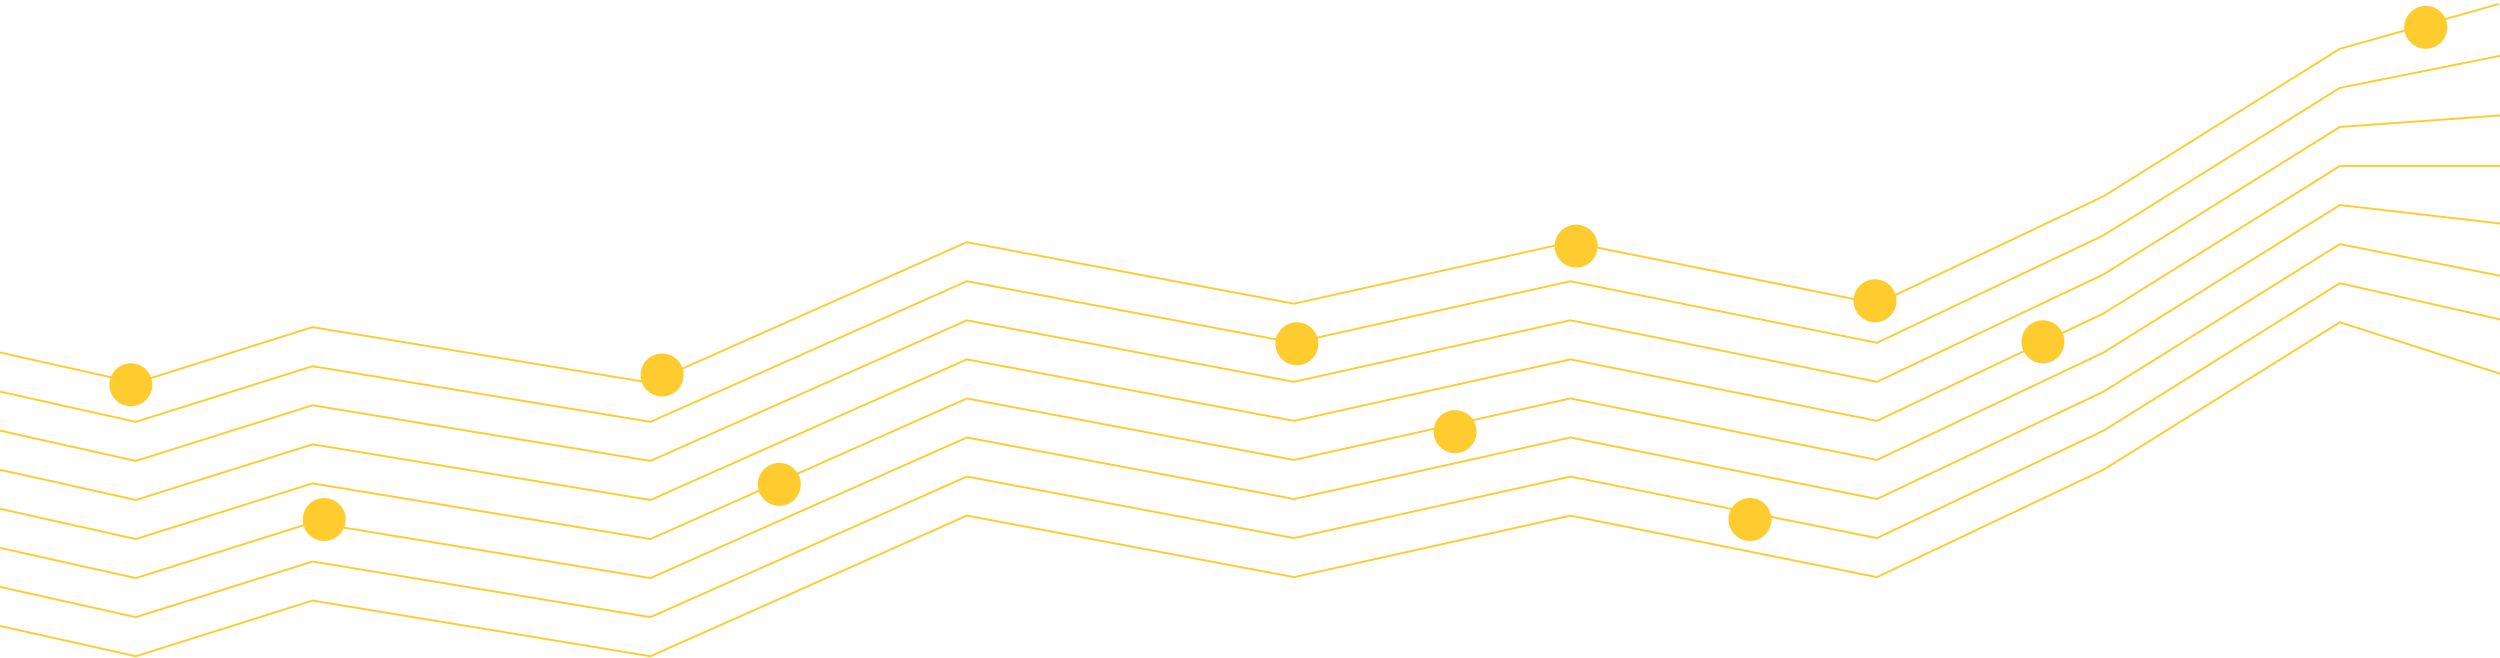 <svg width="1280" height="337" viewBox="0 0 1280 337" fill="none" xmlns="http://www.w3.org/2000/svg">
<path d="M1279.5 2L1198 25L1077 100.5L961 155.5L804 124L662.5 155.5L495 124L333 196L160 167.5L69.5 196L0 180.5" stroke="#FECC2F"/>
<path d="M1280.5 28.5L1198 45L1077 120.5L961 175.5L804 144L662.5 175.5L495 144L333 216L160 187.5L69.5 216L0 200.5" stroke="#FECC2F"/>
<path d="M1281.5 59L1198 65L1077 140.5L961 195.5L804 164L662.5 195.5L495 164L333 236L160 207.5L69.5 236L0 220.5" stroke="#FECC2F"/>
<path d="M1281.5 85H1198L1077 160.5L961 215.5L804 184L662.5 215.5L495 184L333 256L160 227.5L69.5 256L0 240.5" stroke="#FECC2F"/>
<path d="M1280.5 114.5L1198 105L1077 180.5L961 235.5L804 204L662.5 235.5L495 204L333 276L160 247.5L69.5 276L0 260.5" stroke="#FECC2F"/>
<path d="M1281.5 141.5L1198 125L1077 200.5L961 255.5L804 224L662.5 255.5L495 224L333 296L160 267.5L69.5 296L0 280.5" stroke="#FECC2F"/>
<path d="M1282 164L1198 145L1077 220.5L961 275.5L804 244L662.5 275.5L495 244L333 316L160 287.5L69.5 316L0 300.5" stroke="#FECC2F"/>
<path d="M1280.5 191.5L1198 165L1077 240.5L961 295.5L804 264L662.5 295.5L495 264L333 336L160 307.5L69.5 336L0 320.5" stroke="#FECC2F"/>
<g filter="url(#filter0_d)">
<circle cx="960" cy="153" r="11" fill="#FECC2F"/>
</g>
<g filter="url(#filter1_d)">
<circle cx="896" cy="265" r="11" fill="#FECC2F"/>
</g>
<g filter="url(#filter2_d)">
<circle cx="807" cy="125" r="11" fill="#FECC2F"/>
</g>
<g filter="url(#filter3_d)">
<circle cx="664" cy="175" r="11" fill="#FECC2F"/>
</g>
<g filter="url(#filter4_d)">
<circle cx="745" cy="220" r="11" fill="#FECC2F"/>
</g>
<g filter="url(#filter5_d)">
<circle cx="1046" cy="174" r="11" fill="#FECC2F"/>
</g>
<g filter="url(#filter6_d)">
<circle cx="1242" cy="13" r="11" fill="#FECC2F"/>
</g>
<g filter="url(#filter7_d)">
<circle cx="399" cy="247" r="11" fill="#FECC2F"/>
</g>
<g filter="url(#filter8_d)">
<circle cx="339" cy="191" r="11" fill="#FECC2F"/>
</g>
<g filter="url(#filter9_d)">
<circle cx="67" cy="196" r="11" fill="#FECC2F"/>
</g>
<g filter="url(#filter10_d)">
<circle cx="166" cy="265" r="11" fill="#FECC2F"/>
</g>
<defs>
<filter id="filter0_d" x="946" y="140" width="28" height="28" filterUnits="userSpaceOnUse" color-interpolation-filters="sRGB">
<feFlood flood-opacity="0" result="BackgroundImageFix"/>
<feColorMatrix in="SourceAlpha" type="matrix" values="0 0 0 0 0 0 0 0 0 0 0 0 0 0 0 0 0 0 127 0"/>
<feOffset dy="1"/>
<feGaussianBlur stdDeviation="1.5"/>
<feColorMatrix type="matrix" values="0 0 0 0 0.154 0 0 0 0 0.144 0 0 0 0 0.048 0 0 0 0.25 0"/>
<feBlend mode="normal" in2="BackgroundImageFix" result="effect1_dropShadow"/>
<feBlend mode="normal" in="SourceGraphic" in2="effect1_dropShadow" result="shape"/>
</filter>
<filter id="filter1_d" x="882" y="252" width="28" height="28" filterUnits="userSpaceOnUse" color-interpolation-filters="sRGB">
<feFlood flood-opacity="0" result="BackgroundImageFix"/>
<feColorMatrix in="SourceAlpha" type="matrix" values="0 0 0 0 0 0 0 0 0 0 0 0 0 0 0 0 0 0 127 0"/>
<feOffset dy="1"/>
<feGaussianBlur stdDeviation="1.5"/>
<feColorMatrix type="matrix" values="0 0 0 0 0.154 0 0 0 0 0.144 0 0 0 0 0.048 0 0 0 0.25 0"/>
<feBlend mode="normal" in2="BackgroundImageFix" result="effect1_dropShadow"/>
<feBlend mode="normal" in="SourceGraphic" in2="effect1_dropShadow" result="shape"/>
</filter>
<filter id="filter2_d" x="793" y="112" width="28" height="28" filterUnits="userSpaceOnUse" color-interpolation-filters="sRGB">
<feFlood flood-opacity="0" result="BackgroundImageFix"/>
<feColorMatrix in="SourceAlpha" type="matrix" values="0 0 0 0 0 0 0 0 0 0 0 0 0 0 0 0 0 0 127 0"/>
<feOffset dy="1"/>
<feGaussianBlur stdDeviation="1.5"/>
<feColorMatrix type="matrix" values="0 0 0 0 0.154 0 0 0 0 0.144 0 0 0 0 0.048 0 0 0 0.25 0"/>
<feBlend mode="normal" in2="BackgroundImageFix" result="effect1_dropShadow"/>
<feBlend mode="normal" in="SourceGraphic" in2="effect1_dropShadow" result="shape"/>
</filter>
<filter id="filter3_d" x="650" y="162" width="28" height="28" filterUnits="userSpaceOnUse" color-interpolation-filters="sRGB">
<feFlood flood-opacity="0" result="BackgroundImageFix"/>
<feColorMatrix in="SourceAlpha" type="matrix" values="0 0 0 0 0 0 0 0 0 0 0 0 0 0 0 0 0 0 127 0"/>
<feOffset dy="1"/>
<feGaussianBlur stdDeviation="1.5"/>
<feColorMatrix type="matrix" values="0 0 0 0 0.154 0 0 0 0 0.144 0 0 0 0 0.048 0 0 0 0.25 0"/>
<feBlend mode="normal" in2="BackgroundImageFix" result="effect1_dropShadow"/>
<feBlend mode="normal" in="SourceGraphic" in2="effect1_dropShadow" result="shape"/>
</filter>
<filter id="filter4_d" x="731" y="207" width="28" height="28" filterUnits="userSpaceOnUse" color-interpolation-filters="sRGB">
<feFlood flood-opacity="0" result="BackgroundImageFix"/>
<feColorMatrix in="SourceAlpha" type="matrix" values="0 0 0 0 0 0 0 0 0 0 0 0 0 0 0 0 0 0 127 0"/>
<feOffset dy="1"/>
<feGaussianBlur stdDeviation="1.5"/>
<feColorMatrix type="matrix" values="0 0 0 0 0.154 0 0 0 0 0.144 0 0 0 0 0.048 0 0 0 0.25 0"/>
<feBlend mode="normal" in2="BackgroundImageFix" result="effect1_dropShadow"/>
<feBlend mode="normal" in="SourceGraphic" in2="effect1_dropShadow" result="shape"/>
</filter>
<filter id="filter5_d" x="1032" y="161" width="28" height="28" filterUnits="userSpaceOnUse" color-interpolation-filters="sRGB">
<feFlood flood-opacity="0" result="BackgroundImageFix"/>
<feColorMatrix in="SourceAlpha" type="matrix" values="0 0 0 0 0 0 0 0 0 0 0 0 0 0 0 0 0 0 127 0"/>
<feOffset dy="1"/>
<feGaussianBlur stdDeviation="1.5"/>
<feColorMatrix type="matrix" values="0 0 0 0 0.154 0 0 0 0 0.144 0 0 0 0 0.048 0 0 0 0.25 0"/>
<feBlend mode="normal" in2="BackgroundImageFix" result="effect1_dropShadow"/>
<feBlend mode="normal" in="SourceGraphic" in2="effect1_dropShadow" result="shape"/>
</filter>
<filter id="filter6_d" x="1228" y="0" width="28" height="28" filterUnits="userSpaceOnUse" color-interpolation-filters="sRGB">
<feFlood flood-opacity="0" result="BackgroundImageFix"/>
<feColorMatrix in="SourceAlpha" type="matrix" values="0 0 0 0 0 0 0 0 0 0 0 0 0 0 0 0 0 0 127 0"/>
<feOffset dy="1"/>
<feGaussianBlur stdDeviation="1.5"/>
<feColorMatrix type="matrix" values="0 0 0 0 0.154 0 0 0 0 0.144 0 0 0 0 0.048 0 0 0 0.25 0"/>
<feBlend mode="normal" in2="BackgroundImageFix" result="effect1_dropShadow"/>
<feBlend mode="normal" in="SourceGraphic" in2="effect1_dropShadow" result="shape"/>
</filter>
<filter id="filter7_d" x="385" y="234" width="28" height="28" filterUnits="userSpaceOnUse" color-interpolation-filters="sRGB">
<feFlood flood-opacity="0" result="BackgroundImageFix"/>
<feColorMatrix in="SourceAlpha" type="matrix" values="0 0 0 0 0 0 0 0 0 0 0 0 0 0 0 0 0 0 127 0"/>
<feOffset dy="1"/>
<feGaussianBlur stdDeviation="1.5"/>
<feColorMatrix type="matrix" values="0 0 0 0 0.154 0 0 0 0 0.144 0 0 0 0 0.048 0 0 0 0.25 0"/>
<feBlend mode="normal" in2="BackgroundImageFix" result="effect1_dropShadow"/>
<feBlend mode="normal" in="SourceGraphic" in2="effect1_dropShadow" result="shape"/>
</filter>
<filter id="filter8_d" x="325" y="178" width="28" height="28" filterUnits="userSpaceOnUse" color-interpolation-filters="sRGB">
<feFlood flood-opacity="0" result="BackgroundImageFix"/>
<feColorMatrix in="SourceAlpha" type="matrix" values="0 0 0 0 0 0 0 0 0 0 0 0 0 0 0 0 0 0 127 0"/>
<feOffset dy="1"/>
<feGaussianBlur stdDeviation="1.5"/>
<feColorMatrix type="matrix" values="0 0 0 0 0.154 0 0 0 0 0.144 0 0 0 0 0.048 0 0 0 0.25 0"/>
<feBlend mode="normal" in2="BackgroundImageFix" result="effect1_dropShadow"/>
<feBlend mode="normal" in="SourceGraphic" in2="effect1_dropShadow" result="shape"/>
</filter>
<filter id="filter9_d" x="53" y="183" width="28" height="28" filterUnits="userSpaceOnUse" color-interpolation-filters="sRGB">
<feFlood flood-opacity="0" result="BackgroundImageFix"/>
<feColorMatrix in="SourceAlpha" type="matrix" values="0 0 0 0 0 0 0 0 0 0 0 0 0 0 0 0 0 0 127 0"/>
<feOffset dy="1"/>
<feGaussianBlur stdDeviation="1.5"/>
<feColorMatrix type="matrix" values="0 0 0 0 0.154 0 0 0 0 0.144 0 0 0 0 0.048 0 0 0 0.25 0"/>
<feBlend mode="normal" in2="BackgroundImageFix" result="effect1_dropShadow"/>
<feBlend mode="normal" in="SourceGraphic" in2="effect1_dropShadow" result="shape"/>
</filter>
<filter id="filter10_d" x="152" y="252" width="28" height="28" filterUnits="userSpaceOnUse" color-interpolation-filters="sRGB">
<feFlood flood-opacity="0" result="BackgroundImageFix"/>
<feColorMatrix in="SourceAlpha" type="matrix" values="0 0 0 0 0 0 0 0 0 0 0 0 0 0 0 0 0 0 127 0"/>
<feOffset dy="1"/>
<feGaussianBlur stdDeviation="1.5"/>
<feColorMatrix type="matrix" values="0 0 0 0 0.154 0 0 0 0 0.144 0 0 0 0 0.048 0 0 0 0.25 0"/>
<feBlend mode="normal" in2="BackgroundImageFix" result="effect1_dropShadow"/>
<feBlend mode="normal" in="SourceGraphic" in2="effect1_dropShadow" result="shape"/>
</filter>
</defs>
</svg>

